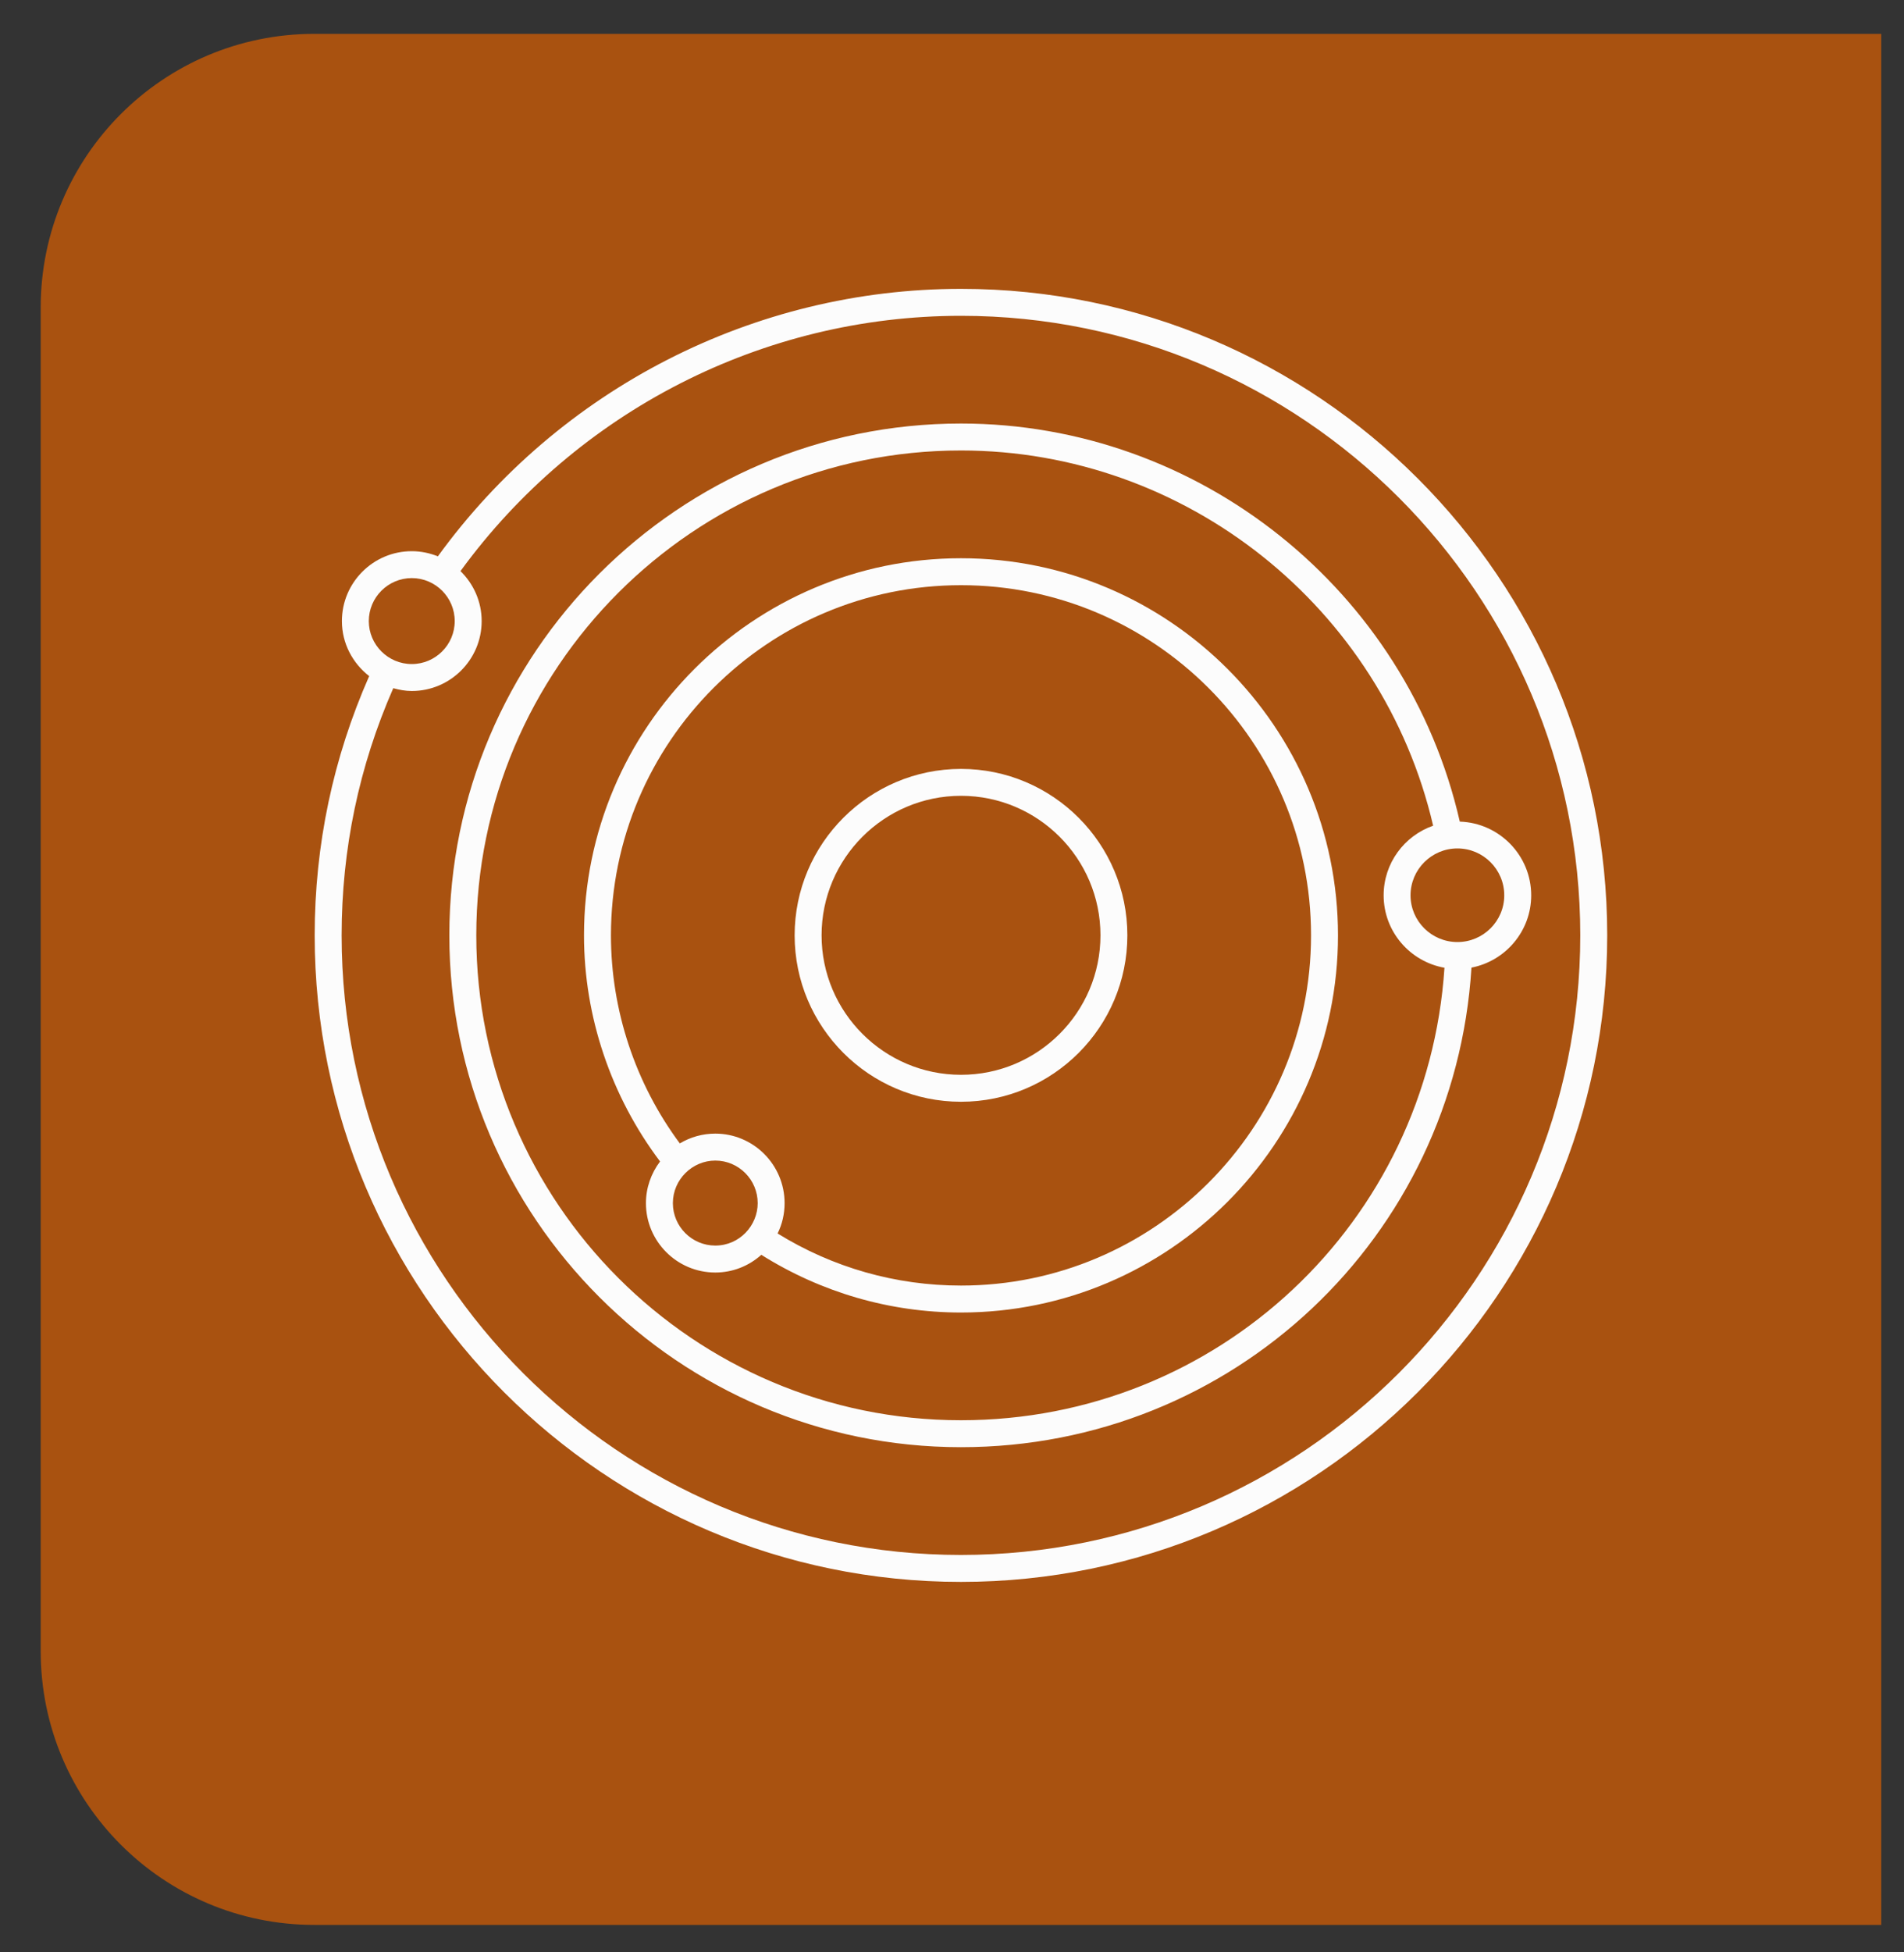 <svg width="40" height="41" viewBox="0 0 40 41" fill="none" xmlns="http://www.w3.org/2000/svg">
<rect x="0" y="0" width="40" height="41" fill="#333333" stroke="none"/>
<path d="M39.522 0.711L6.603 0.711C3.429 0.711 0.855 3.285 0.855 6.459L0.855 34.675C0.855 37.85 3.429 40.423 6.603 40.423L39.522 40.423L39.522 0.711Z" fill="#A95210"/>
<g clip-path="url(#clip0_1_33680)">
<path d="M20.188 6.066C15.84 6.066 11.754 8.163 9.199 11.683C9.029 11.615 8.845 11.575 8.651 11.575C7.841 11.575 7.183 12.233 7.183 13.043C7.183 13.514 7.41 13.929 7.756 14.198C6.999 15.914 6.611 17.744 6.611 19.643C6.611 27.129 12.701 33.22 20.188 33.22C27.674 33.22 33.765 27.129 33.765 19.643C33.765 12.156 27.674 6.066 20.188 6.066ZM8.651 12.14C9.148 12.14 9.553 12.545 9.553 13.043C9.553 13.54 9.148 13.945 8.651 13.945C8.153 13.945 7.748 13.54 7.748 13.043C7.748 12.545 8.153 12.14 8.651 12.14ZM20.188 32.654C13.014 32.654 7.177 26.817 7.177 19.643C7.177 17.833 7.544 16.088 8.262 14.452C8.387 14.486 8.515 14.511 8.651 14.511C9.46 14.511 10.119 13.852 10.119 13.043C10.119 12.631 9.947 12.26 9.674 11.993C12.123 8.633 16.031 6.632 20.188 6.632C27.362 6.632 33.199 12.468 33.199 19.643C33.199 26.817 27.362 32.654 20.188 32.654Z" fill="#FCFCFC"/>
<path d="M20.189 11.723C15.822 11.723 12.269 15.276 12.269 19.643C12.269 21.352 12.838 23.026 13.867 24.391C13.678 24.64 13.57 24.947 13.57 25.266C13.57 26.069 14.223 26.723 15.027 26.723C15.39 26.723 15.73 26.588 15.994 26.351C17.252 27.141 18.696 27.563 20.189 27.563C24.556 27.563 28.109 24.01 28.109 19.643C28.109 15.276 24.556 11.723 20.189 11.723ZM15.027 26.157C14.535 26.157 14.136 25.757 14.136 25.266C14.136 24.769 14.545 24.372 15.027 24.372C15.518 24.372 15.918 24.773 15.918 25.266C15.918 25.735 15.537 26.157 15.027 26.157ZM20.189 26.997C18.82 26.997 17.494 26.619 16.336 25.903C16.433 25.707 16.483 25.491 16.483 25.266C16.483 24.461 15.83 23.806 15.027 23.806C14.761 23.806 14.505 23.878 14.282 24.012C13.347 22.753 12.835 21.212 12.835 19.643C12.835 15.587 16.134 12.289 20.189 12.289C24.244 12.289 27.543 15.587 27.543 19.643C27.543 23.698 24.244 26.997 20.189 26.997Z" fill="#FCFCFC"/>
<path d="M20.189 16.147C18.262 16.147 16.694 17.715 16.694 19.642C16.694 21.569 18.262 23.137 20.189 23.137C22.117 23.137 23.684 21.569 23.684 19.642C23.684 17.715 22.117 16.147 20.189 16.147ZM20.189 22.571C18.574 22.571 17.26 21.257 17.26 19.642C17.26 18.026 18.574 16.712 20.189 16.712C21.805 16.712 23.119 18.026 23.119 19.642C23.119 21.257 21.805 22.571 20.189 22.571Z" fill="#FCFCFC"/>
<path d="M32.168 18.802C32.168 17.964 31.499 17.281 30.668 17.254C29.559 12.396 25.192 8.894 20.189 8.894C14.262 8.894 9.44 13.716 9.44 19.643C9.44 25.569 14.262 30.391 20.189 30.391C25.898 30.391 30.561 25.986 30.913 20.32C31.627 20.182 32.168 19.554 32.168 18.802ZM20.189 29.825C14.574 29.825 10.006 25.257 10.006 19.643C10.006 14.028 14.574 9.46 20.189 9.46C24.915 9.46 29.042 12.758 30.108 17.34C29.503 17.551 29.068 18.126 29.068 18.802C29.068 19.562 29.621 20.194 30.346 20.323C29.993 25.673 25.584 29.825 20.189 29.825ZM30.618 19.783C30.075 19.783 29.633 19.343 29.633 18.802C29.633 18.259 30.075 17.817 30.618 17.817C31.161 17.817 31.602 18.259 31.602 18.802C31.602 19.343 31.161 19.783 30.618 19.783Z" fill="#FCFCFC"/>
</g>
<defs>
<clipPath id="clip0_1_33680">
<rect width="27.171" height="27.171" fill="white" transform="translate(6.603 6.057)"/>
</clipPath>
</defs>
</svg>
